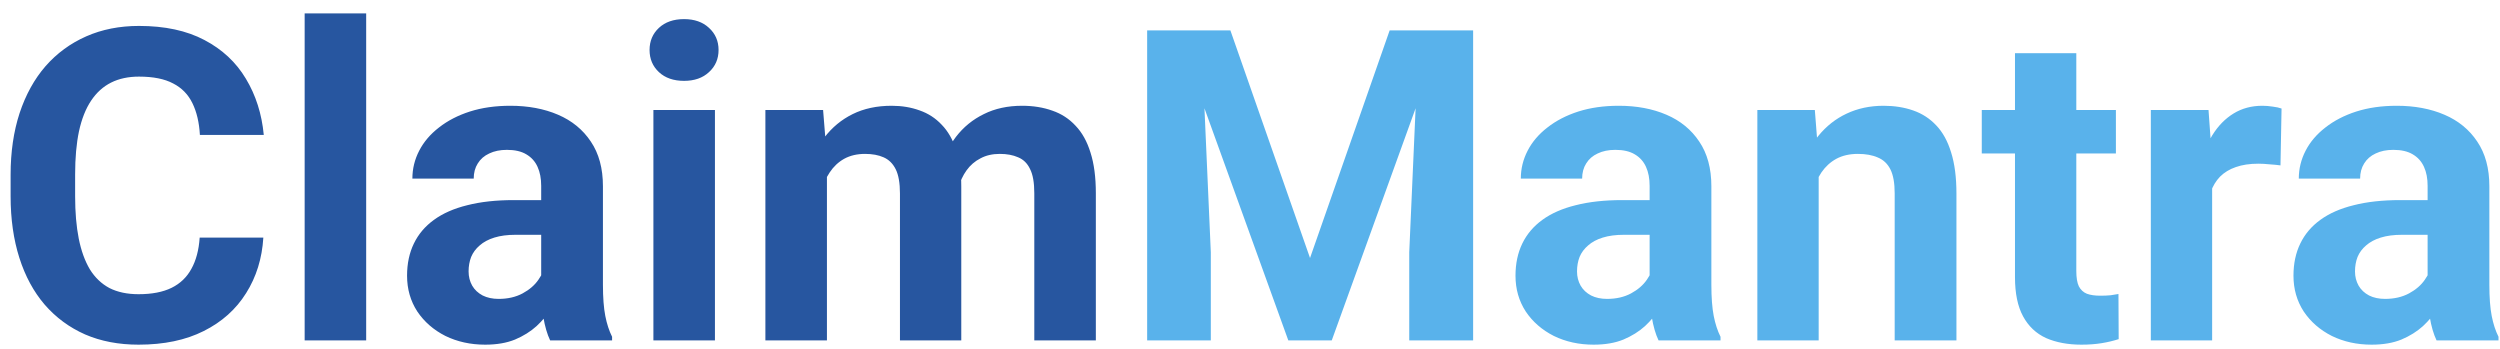 <svg width="172" height="24" viewBox="0 0 172 24" fill="none" xmlns="http://www.w3.org/2000/svg">
<path d="M13.738 16.345H18.118C18.03 17.78 17.635 19.055 16.932 20.168C16.238 21.281 15.267 22.15 14.017 22.775C12.776 23.4 11.282 23.713 9.534 23.713C8.167 23.713 6.941 23.479 5.857 23.01C4.773 22.531 3.846 21.848 3.074 20.959C2.312 20.07 1.731 18.996 1.331 17.736C0.931 16.477 0.73 15.065 0.73 13.503V12.023C0.73 10.461 0.936 9.05 1.346 7.79C1.766 6.521 2.361 5.441 3.133 4.553C3.914 3.664 4.847 2.98 5.931 2.502C7.015 2.023 8.226 1.784 9.563 1.784C11.341 1.784 12.84 2.106 14.06 2.751C15.291 3.396 16.243 4.284 16.917 5.417C17.601 6.55 18.011 7.839 18.148 9.284H13.753C13.704 8.425 13.533 7.697 13.24 7.102C12.947 6.496 12.503 6.042 11.907 5.739C11.321 5.427 10.54 5.271 9.563 5.271C8.831 5.271 8.191 5.407 7.645 5.681C7.098 5.954 6.639 6.369 6.268 6.926C5.896 7.482 5.618 8.186 5.433 9.035C5.257 9.875 5.169 10.861 5.169 11.994V13.503C5.169 14.606 5.252 15.578 5.418 16.418C5.584 17.248 5.838 17.951 6.18 18.527C6.531 19.094 6.98 19.523 7.527 19.816C8.084 20.1 8.753 20.241 9.534 20.241C10.452 20.241 11.209 20.095 11.805 19.802C12.4 19.509 12.854 19.074 13.167 18.498C13.489 17.922 13.68 17.204 13.738 16.345ZM25.193 0.92V23.42H20.96V0.92H25.193ZM37.234 19.846V12.785C37.234 12.277 37.151 11.843 36.985 11.481C36.819 11.11 36.56 10.822 36.209 10.617C35.867 10.412 35.423 10.31 34.876 10.31C34.407 10.31 34.002 10.393 33.66 10.559C33.318 10.715 33.055 10.944 32.869 11.247C32.684 11.54 32.591 11.887 32.591 12.287H28.372C28.372 11.613 28.528 10.974 28.841 10.368C29.153 9.763 29.607 9.23 30.203 8.771C30.799 8.303 31.507 7.937 32.327 7.673C33.157 7.409 34.085 7.277 35.11 7.277C36.341 7.277 37.435 7.482 38.392 7.893C39.349 8.303 40.101 8.918 40.648 9.738C41.204 10.559 41.482 11.584 41.482 12.815V19.597C41.482 20.466 41.536 21.179 41.644 21.735C41.751 22.282 41.907 22.761 42.112 23.171V23.42H37.85C37.645 22.99 37.488 22.453 37.381 21.809C37.283 21.154 37.234 20.5 37.234 19.846ZM37.791 13.767L37.82 16.154H35.462C34.905 16.154 34.422 16.218 34.012 16.345C33.602 16.472 33.265 16.652 33.001 16.887C32.737 17.111 32.542 17.375 32.415 17.678C32.298 17.98 32.239 18.312 32.239 18.674C32.239 19.035 32.322 19.362 32.488 19.655C32.654 19.939 32.894 20.163 33.206 20.329C33.519 20.485 33.885 20.564 34.305 20.564C34.94 20.564 35.491 20.436 35.96 20.183C36.429 19.929 36.79 19.616 37.044 19.245C37.308 18.874 37.444 18.523 37.454 18.19L38.567 19.977C38.411 20.378 38.196 20.793 37.923 21.223C37.659 21.652 37.322 22.058 36.912 22.439C36.502 22.81 36.009 23.117 35.433 23.361C34.856 23.596 34.173 23.713 33.382 23.713C32.376 23.713 31.463 23.513 30.643 23.112C29.832 22.702 29.188 22.141 28.709 21.428C28.24 20.705 28.006 19.885 28.006 18.967C28.006 18.137 28.162 17.399 28.475 16.755C28.787 16.11 29.246 15.568 29.852 15.129C30.467 14.68 31.233 14.343 32.151 14.118C33.069 13.884 34.134 13.767 35.345 13.767H37.791ZM49.188 7.57V23.42H44.954V7.57H49.188ZM44.69 3.439C44.69 2.824 44.905 2.316 45.335 1.916C45.765 1.516 46.341 1.315 47.063 1.315C47.776 1.315 48.348 1.516 48.777 1.916C49.217 2.316 49.437 2.824 49.437 3.439C49.437 4.055 49.217 4.562 48.777 4.963C48.348 5.363 47.776 5.563 47.063 5.563C46.341 5.563 45.765 5.363 45.335 4.963C44.905 4.562 44.69 4.055 44.69 3.439ZM56.893 10.852V23.42H52.659V7.57H56.629L56.893 10.852ZM56.307 14.938H55.135C55.135 13.835 55.267 12.819 55.53 11.892C55.804 10.954 56.199 10.144 56.717 9.46C57.244 8.767 57.894 8.229 58.665 7.849C59.437 7.468 60.33 7.277 61.346 7.277C62.049 7.277 62.693 7.385 63.279 7.6C63.865 7.805 64.368 8.132 64.788 8.581C65.218 9.021 65.55 9.597 65.784 10.31C66.019 11.013 66.136 11.857 66.136 12.844V23.42H61.917V13.312C61.917 12.59 61.819 12.033 61.624 11.643C61.429 11.252 61.15 10.979 60.789 10.822C60.438 10.666 60.013 10.588 59.515 10.588C58.968 10.588 58.489 10.7 58.079 10.925C57.679 11.149 57.347 11.462 57.083 11.862C56.819 12.253 56.624 12.712 56.497 13.239C56.37 13.767 56.307 14.333 56.307 14.938ZM65.74 14.455L64.231 14.646C64.231 13.61 64.358 12.648 64.612 11.76C64.876 10.871 65.262 10.09 65.769 9.416C66.287 8.742 66.927 8.22 67.689 7.849C68.45 7.468 69.329 7.277 70.325 7.277C71.087 7.277 71.78 7.39 72.405 7.614C73.03 7.829 73.562 8.176 74.002 8.654C74.451 9.123 74.793 9.738 75.027 10.5C75.272 11.262 75.394 12.194 75.394 13.298V23.42H71.16V13.298C71.16 12.565 71.062 12.009 70.867 11.628C70.682 11.237 70.408 10.969 70.047 10.822C69.695 10.666 69.275 10.588 68.787 10.588C68.279 10.588 67.835 10.69 67.454 10.896C67.073 11.091 66.756 11.364 66.502 11.716C66.248 12.067 66.058 12.477 65.931 12.946C65.804 13.405 65.74 13.908 65.74 14.455Z" fill="#2756A0"/>
<path d="M80.931 2.092H84.651L90.13 17.751L95.608 2.092H99.329L91.624 23.42H88.636L80.931 2.092ZM78.924 2.092H82.63L83.304 17.355V23.42H78.924V2.092ZM97.63 2.092H101.351V23.42H96.956V17.355L97.63 2.092ZM113.494 19.846V12.785C113.494 12.277 113.411 11.843 113.245 11.481C113.079 11.11 112.82 10.822 112.469 10.617C112.127 10.412 111.683 10.31 111.136 10.31C110.667 10.31 110.262 10.393 109.92 10.559C109.578 10.715 109.314 10.944 109.129 11.247C108.943 11.54 108.851 11.887 108.851 12.287H104.632C104.632 11.613 104.788 10.974 105.101 10.368C105.413 9.763 105.867 9.23 106.463 8.771C107.059 8.303 107.767 7.937 108.587 7.673C109.417 7.409 110.345 7.277 111.37 7.277C112.601 7.277 113.694 7.482 114.651 7.893C115.608 8.303 116.36 8.918 116.907 9.738C117.464 10.559 117.742 11.584 117.742 12.815V19.597C117.742 20.466 117.796 21.179 117.903 21.735C118.011 22.282 118.167 22.761 118.372 23.171V23.42H114.109C113.904 22.99 113.748 22.453 113.641 21.809C113.543 21.154 113.494 20.5 113.494 19.846ZM114.051 13.767L114.08 16.154H111.722C111.165 16.154 110.682 16.218 110.271 16.345C109.861 16.472 109.524 16.652 109.261 16.887C108.997 17.111 108.802 17.375 108.675 17.678C108.558 17.98 108.499 18.312 108.499 18.674C108.499 19.035 108.582 19.362 108.748 19.655C108.914 19.939 109.153 20.163 109.466 20.329C109.778 20.485 110.145 20.564 110.564 20.564C111.199 20.564 111.751 20.436 112.22 20.183C112.688 19.929 113.05 19.616 113.304 19.245C113.567 18.874 113.704 18.523 113.714 18.19L114.827 19.977C114.671 20.378 114.456 20.793 114.183 21.223C113.919 21.652 113.582 22.058 113.172 22.439C112.762 22.81 112.269 23.117 111.692 23.361C111.116 23.596 110.433 23.713 109.642 23.713C108.636 23.713 107.723 23.513 106.902 23.112C106.092 22.702 105.447 22.141 104.969 21.428C104.5 20.705 104.266 19.885 104.266 18.967C104.266 18.137 104.422 17.399 104.734 16.755C105.047 16.11 105.506 15.568 106.111 15.129C106.727 14.68 107.493 14.343 108.411 14.118C109.329 13.884 110.394 13.767 111.604 13.767H114.051ZM125.125 10.954V23.42H120.906V7.57H124.861L125.125 10.954ZM124.51 14.938H123.367C123.367 13.767 123.519 12.712 123.821 11.774C124.124 10.827 124.549 10.021 125.096 9.357C125.643 8.684 126.292 8.171 127.044 7.819C127.806 7.458 128.655 7.277 129.593 7.277C130.335 7.277 131.014 7.385 131.629 7.6C132.244 7.814 132.771 8.156 133.211 8.625C133.66 9.094 134.002 9.714 134.236 10.485C134.48 11.257 134.603 12.199 134.603 13.312V23.42H130.354V13.298C130.354 12.595 130.257 12.048 130.062 11.657C129.866 11.267 129.578 10.993 129.197 10.837C128.826 10.671 128.367 10.588 127.82 10.588C127.254 10.588 126.761 10.7 126.341 10.925C125.931 11.149 125.589 11.462 125.315 11.862C125.052 12.253 124.852 12.712 124.715 13.239C124.578 13.767 124.51 14.333 124.51 14.938ZM145.574 7.57V10.559H136.346V7.57H145.574ZM138.631 3.659H142.85V18.645C142.85 19.104 142.908 19.455 143.025 19.699C143.152 19.943 143.338 20.114 143.582 20.212C143.826 20.3 144.134 20.344 144.505 20.344C144.769 20.344 145.003 20.334 145.208 20.314C145.423 20.285 145.604 20.256 145.75 20.227L145.765 23.332C145.403 23.449 145.013 23.542 144.593 23.61C144.173 23.679 143.709 23.713 143.201 23.713C142.273 23.713 141.463 23.561 140.77 23.259C140.086 22.946 139.559 22.448 139.188 21.765C138.816 21.081 138.631 20.183 138.631 19.069V3.659ZM152.195 11.027V23.42H147.977V7.57H151.946L152.195 11.027ZM156.971 7.468L156.897 11.379C156.692 11.35 156.443 11.325 156.15 11.306C155.867 11.276 155.608 11.262 155.374 11.262C154.778 11.262 154.261 11.34 153.821 11.496C153.392 11.643 153.03 11.862 152.737 12.155C152.454 12.448 152.239 12.805 152.093 13.225C151.956 13.645 151.878 14.123 151.858 14.66L151.009 14.396C151.009 13.371 151.111 12.429 151.316 11.569C151.521 10.7 151.819 9.943 152.21 9.299C152.61 8.654 153.099 8.156 153.675 7.805C154.251 7.453 154.91 7.277 155.652 7.277C155.887 7.277 156.126 7.297 156.37 7.336C156.614 7.365 156.814 7.409 156.971 7.468ZM167.02 19.846V12.785C167.02 12.277 166.937 11.843 166.771 11.481C166.604 11.11 166.346 10.822 165.994 10.617C165.652 10.412 165.208 10.31 164.661 10.31C164.192 10.31 163.787 10.393 163.445 10.559C163.104 10.715 162.84 10.944 162.654 11.247C162.469 11.54 162.376 11.887 162.376 12.287H158.157C158.157 11.613 158.313 10.974 158.626 10.368C158.938 9.763 159.393 9.23 159.988 8.771C160.584 8.303 161.292 7.937 162.112 7.673C162.942 7.409 163.87 7.277 164.896 7.277C166.126 7.277 167.22 7.482 168.177 7.893C169.134 8.303 169.886 8.918 170.433 9.738C170.989 10.559 171.268 11.584 171.268 12.815V19.597C171.268 20.466 171.321 21.179 171.429 21.735C171.536 22.282 171.692 22.761 171.897 23.171V23.42H167.635C167.43 22.99 167.273 22.453 167.166 21.809C167.068 21.154 167.02 20.5 167.02 19.846ZM167.576 13.767L167.605 16.154H165.247C164.69 16.154 164.207 16.218 163.797 16.345C163.387 16.472 163.05 16.652 162.786 16.887C162.522 17.111 162.327 17.375 162.2 17.678C162.083 17.98 162.024 18.312 162.024 18.674C162.024 19.035 162.107 19.362 162.273 19.655C162.439 19.939 162.679 20.163 162.991 20.329C163.304 20.485 163.67 20.564 164.09 20.564C164.725 20.564 165.276 20.436 165.745 20.183C166.214 19.929 166.575 19.616 166.829 19.245C167.093 18.874 167.229 18.523 167.239 18.19L168.353 19.977C168.196 20.378 167.981 20.793 167.708 21.223C167.444 21.652 167.107 22.058 166.697 22.439C166.287 22.81 165.794 23.117 165.218 23.361C164.642 23.596 163.958 23.713 163.167 23.713C162.161 23.713 161.248 23.513 160.428 23.112C159.617 22.702 158.973 22.141 158.494 21.428C158.025 20.705 157.791 19.885 157.791 18.967C157.791 18.137 157.947 17.399 158.26 16.755C158.572 16.11 159.031 15.568 159.637 15.129C160.252 14.68 161.019 14.343 161.937 14.118C162.854 13.884 163.919 13.767 165.13 13.767H167.576Z" fill="#59B2EB"/>
</svg>
